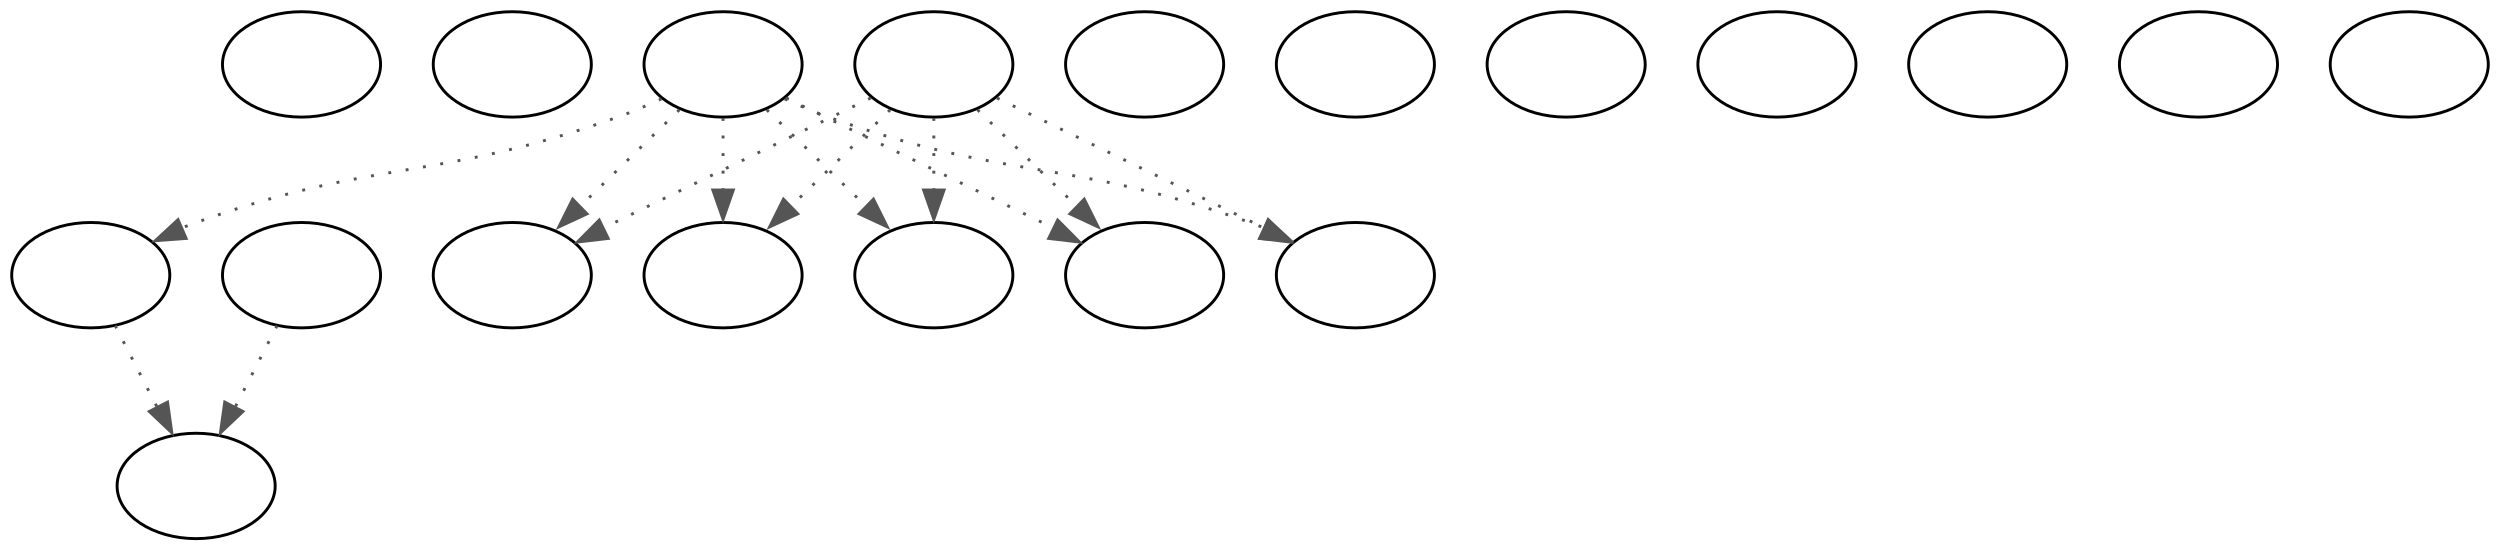 <?xml version="1.0" encoding="UTF-8" standalone="no"?>
<!DOCTYPE svg PUBLIC "-//W3C//DTD SVG 1.1//EN"
 "http://www.w3.org/Graphics/SVG/1.1/DTD/svg11.dtd">
<!-- Generated by graphviz version 8.0.5 (0)
 -->
<!-- Title: ncChpBoy Pages: 1 -->
<svg width="854pt" height="188pt"
 viewBox="0.00 0.00 854.00 188.00" xmlns="http://www.w3.org/2000/svg" xmlns:xlink="http://www.w3.org/1999/xlink">
<g id="graph0" class="graph" transform="scale(1 1) rotate(0) translate(4 184)">
<title>ncChpBoy</title>
<polygon fill="white" stroke="none" points="-4,4 -4,-184 850,-184 850,4 -4,4"/>
<!-- start -->
<g id="node1" class="node">
<title>start</title>
<ellipse fill="#ffffff" stroke="#000000" cx="99" cy="-162" rx="27" ry="18"/>
</g>
<!-- critter_p_proc -->
<g id="node2" class="node">
<title>critter_p_proc</title>
<ellipse fill="#ffffff" stroke="#000000" cx="171" cy="-162" rx="27" ry="18"/>
</g>
<!-- pickup_p_proc -->
<g id="node3" class="node">
<title>pickup_p_proc</title>
<ellipse fill="#ffffff" stroke="#000000" cx="99" cy="-90" rx="27" ry="18"/>
</g>
<!-- Node998 -->
<g id="node4" class="node">
<title>Node998</title>
<ellipse fill="#ffffff" stroke="#000000" cx="63" cy="-18" rx="27" ry="18"/>
</g>
<!-- pickup_p_proc&#45;&gt;Node998 -->
<g id="edge1" class="edge">
<title>pickup_p_proc&#45;&gt;Node998</title>
<path fill="none" stroke="#555555" stroke-dasharray="1,5" d="M90.65,-72.76C86.38,-64.46 81.08,-54.15 76.27,-44.79"/>
<polygon fill="#555555" stroke="#555555" points="78.99,-43.44 71.3,-36.15 72.77,-46.64 78.99,-43.44"/>
</g>
<!-- talk_p_proc -->
<g id="node5" class="node">
<title>talk_p_proc</title>
<ellipse fill="#ffffff" stroke="#000000" cx="315" cy="-162" rx="27" ry="18"/>
</g>
<!-- Node001 -->
<g id="node6" class="node">
<title>Node001</title>
<ellipse fill="#ffffff" stroke="#000000" cx="387" cy="-90" rx="27" ry="18"/>
</g>
<!-- talk_p_proc&#45;&gt;Node001 -->
<g id="edge2" class="edge">
<title>talk_p_proc&#45;&gt;Node001</title>
<path fill="none" stroke="#555555" stroke-dasharray="1,5" d="M329.92,-146.5C339.86,-136.83 353.12,-123.94 364.35,-113.02"/>
<polygon fill="#555555" stroke="#555555" points="366.37,-115.97 371.1,-106.49 361.49,-110.95 366.37,-115.97"/>
</g>
<!-- Node002 -->
<g id="node7" class="node">
<title>Node002</title>
<ellipse fill="#ffffff" stroke="#000000" cx="459" cy="-90" rx="27" ry="18"/>
</g>
<!-- talk_p_proc&#45;&gt;Node002 -->
<g id="edge3" class="edge">
<title>talk_p_proc&#45;&gt;Node002</title>
<path fill="none" stroke="#555555" stroke-dasharray="1,5" d="M336.56,-150.52C360.88,-138.7 400.62,-119.38 428.2,-105.97"/>
<polygon fill="#555555" stroke="#555555" points="429.3,-108.84 436.76,-101.32 426.24,-102.55 429.3,-108.84"/>
</g>
<!-- Node003 -->
<g id="node8" class="node">
<title>Node003</title>
<ellipse fill="#ffffff" stroke="#000000" cx="171" cy="-90" rx="27" ry="18"/>
</g>
<!-- talk_p_proc&#45;&gt;Node003 -->
<g id="edge4" class="edge">
<title>talk_p_proc&#45;&gt;Node003</title>
<path fill="none" stroke="#555555" stroke-dasharray="1,5" d="M293.44,-150.52C269.12,-138.7 229.38,-119.38 201.8,-105.97"/>
<polygon fill="#555555" stroke="#555555" points="203.76,-102.55 193.24,-101.32 200.7,-108.84 203.76,-102.55"/>
</g>
<!-- Node004 -->
<g id="node9" class="node">
<title>Node004</title>
<ellipse fill="#ffffff" stroke="#000000" cx="243" cy="-90" rx="27" ry="18"/>
</g>
<!-- talk_p_proc&#45;&gt;Node004 -->
<g id="edge5" class="edge">
<title>talk_p_proc&#45;&gt;Node004</title>
<path fill="none" stroke="#555555" stroke-dasharray="1,5" d="M300.08,-146.5C290.14,-136.83 276.88,-123.94 265.65,-113.02"/>
<polygon fill="#555555" stroke="#555555" points="268.51,-110.95 258.9,-106.49 263.63,-115.97 268.51,-110.95"/>
</g>
<!-- Node005 -->
<g id="node10" class="node">
<title>Node005</title>
<ellipse fill="#ffffff" stroke="#000000" cx="315" cy="-90" rx="27" ry="18"/>
</g>
<!-- talk_p_proc&#45;&gt;Node005 -->
<g id="edge6" class="edge">
<title>talk_p_proc&#45;&gt;Node005</title>
<path fill="none" stroke="#555555" stroke-dasharray="1,5" d="M315,-143.7C315,-136.24 315,-127.32 315,-118.97"/>
<polygon fill="#555555" stroke="#555555" points="318.5,-119.1 315,-109.1 311.5,-119.1 318.5,-119.1"/>
</g>
<!-- destroy_p_proc -->
<g id="node11" class="node">
<title>destroy_p_proc</title>
<ellipse fill="#ffffff" stroke="#000000" cx="387" cy="-162" rx="27" ry="18"/>
</g>
<!-- look_at_p_proc -->
<g id="node12" class="node">
<title>look_at_p_proc</title>
<ellipse fill="#ffffff" stroke="#000000" cx="459" cy="-162" rx="27" ry="18"/>
</g>
<!-- description_p_proc -->
<g id="node13" class="node">
<title>description_p_proc</title>
<ellipse fill="#ffffff" stroke="#000000" cx="531" cy="-162" rx="27" ry="18"/>
</g>
<!-- use_skill_on_p_proc -->
<g id="node14" class="node">
<title>use_skill_on_p_proc</title>
<ellipse fill="#ffffff" stroke="#000000" cx="603" cy="-162" rx="27" ry="18"/>
</g>
<!-- damage_p_proc -->
<g id="node15" class="node">
<title>damage_p_proc</title>
<ellipse fill="#ffffff" stroke="#000000" cx="675" cy="-162" rx="27" ry="18"/>
</g>
<!-- map_enter_p_proc -->
<g id="node16" class="node">
<title>map_enter_p_proc</title>
<ellipse fill="#ffffff" stroke="#000000" cx="747" cy="-162" rx="27" ry="18"/>
</g>
<!-- map_update_p_proc -->
<g id="node17" class="node">
<title>map_update_p_proc</title>
<ellipse fill="#ffffff" stroke="#000000" cx="819" cy="-162" rx="27" ry="18"/>
</g>
<!-- timed_event_p_proc -->
<g id="node18" class="node">
<title>timed_event_p_proc</title>
<ellipse fill="#ffffff" stroke="#000000" cx="243" cy="-162" rx="27" ry="18"/>
</g>
<!-- timed_event_p_proc&#45;&gt;Node001 -->
<g id="edge8" class="edge">
<title>timed_event_p_proc&#45;&gt;Node001</title>
<path fill="none" stroke="#555555" stroke-dasharray="1,5" d="M264.56,-150.52C288.88,-138.7 328.62,-119.38 356.2,-105.97"/>
<polygon fill="#555555" stroke="#555555" points="357.3,-108.84 364.76,-101.32 354.24,-102.55 357.3,-108.84"/>
</g>
<!-- timed_event_p_proc&#45;&gt;Node002 -->
<g id="edge9" class="edge">
<title>timed_event_p_proc&#45;&gt;Node002</title>
<path fill="none" stroke="#555555" stroke-dasharray="1,5" d="M264.03,-150.23C268.87,-147.98 274.05,-145.77 279,-144 341.13,-121.81 360.87,-130.19 423,-108 424.7,-107.39 426.43,-106.73 428.16,-106.04"/>
<polygon fill="#555555" stroke="#555555" points="429.19,-108.97 436.97,-101.77 426.41,-102.55 429.19,-108.97"/>
</g>
<!-- timed_event_p_proc&#45;&gt;Node003 -->
<g id="edge10" class="edge">
<title>timed_event_p_proc&#45;&gt;Node003</title>
<path fill="none" stroke="#555555" stroke-dasharray="1,5" d="M228.08,-146.5C218.14,-136.83 204.88,-123.94 193.65,-113.02"/>
<polygon fill="#555555" stroke="#555555" points="196.51,-110.95 186.9,-106.49 191.63,-115.97 196.51,-110.95"/>
</g>
<!-- timed_event_p_proc&#45;&gt;Node004 -->
<g id="edge11" class="edge">
<title>timed_event_p_proc&#45;&gt;Node004</title>
<path fill="none" stroke="#555555" stroke-dasharray="1,5" d="M243,-143.7C243,-136.24 243,-127.32 243,-118.97"/>
<polygon fill="#555555" stroke="#555555" points="246.5,-119.1 243,-109.1 239.5,-119.1 246.5,-119.1"/>
</g>
<!-- timed_event_p_proc&#45;&gt;Node005 -->
<g id="edge12" class="edge">
<title>timed_event_p_proc&#45;&gt;Node005</title>
<path fill="none" stroke="#555555" stroke-dasharray="1,5" d="M257.92,-146.5C267.86,-136.83 281.12,-123.94 292.35,-113.02"/>
<polygon fill="#555555" stroke="#555555" points="294.37,-115.97 299.1,-106.49 289.49,-110.95 294.37,-115.97"/>
</g>
<!-- Node006 -->
<g id="node19" class="node">
<title>Node006</title>
<ellipse fill="#ffffff" stroke="#000000" cx="27" cy="-90" rx="27" ry="18"/>
</g>
<!-- timed_event_p_proc&#45;&gt;Node006 -->
<g id="edge7" class="edge">
<title>timed_event_p_proc&#45;&gt;Node006</title>
<path fill="none" stroke="#555555" stroke-dasharray="1,5" d="M221.97,-150.23C217.13,-147.98 211.95,-145.77 207,-144 144.87,-121.81 125.13,-130.19 63,-108 61.3,-107.39 59.57,-106.73 57.84,-106.04"/>
<polygon fill="#555555" stroke="#555555" points="59.59,-102.55 49.03,-101.77 56.81,-108.97 59.59,-102.55"/>
</g>
<!-- Node006&#45;&gt;Node998 -->
<g id="edge13" class="edge">
<title>Node006&#45;&gt;Node998</title>
<path fill="none" stroke="#555555" stroke-dasharray="1,5" d="M35.35,-72.76C39.62,-64.46 44.92,-54.15 49.73,-44.79"/>
<polygon fill="#555555" stroke="#555555" points="53.23,-46.64 54.7,-36.15 47.01,-43.44 53.23,-46.64"/>
</g>
</g>
</svg>
